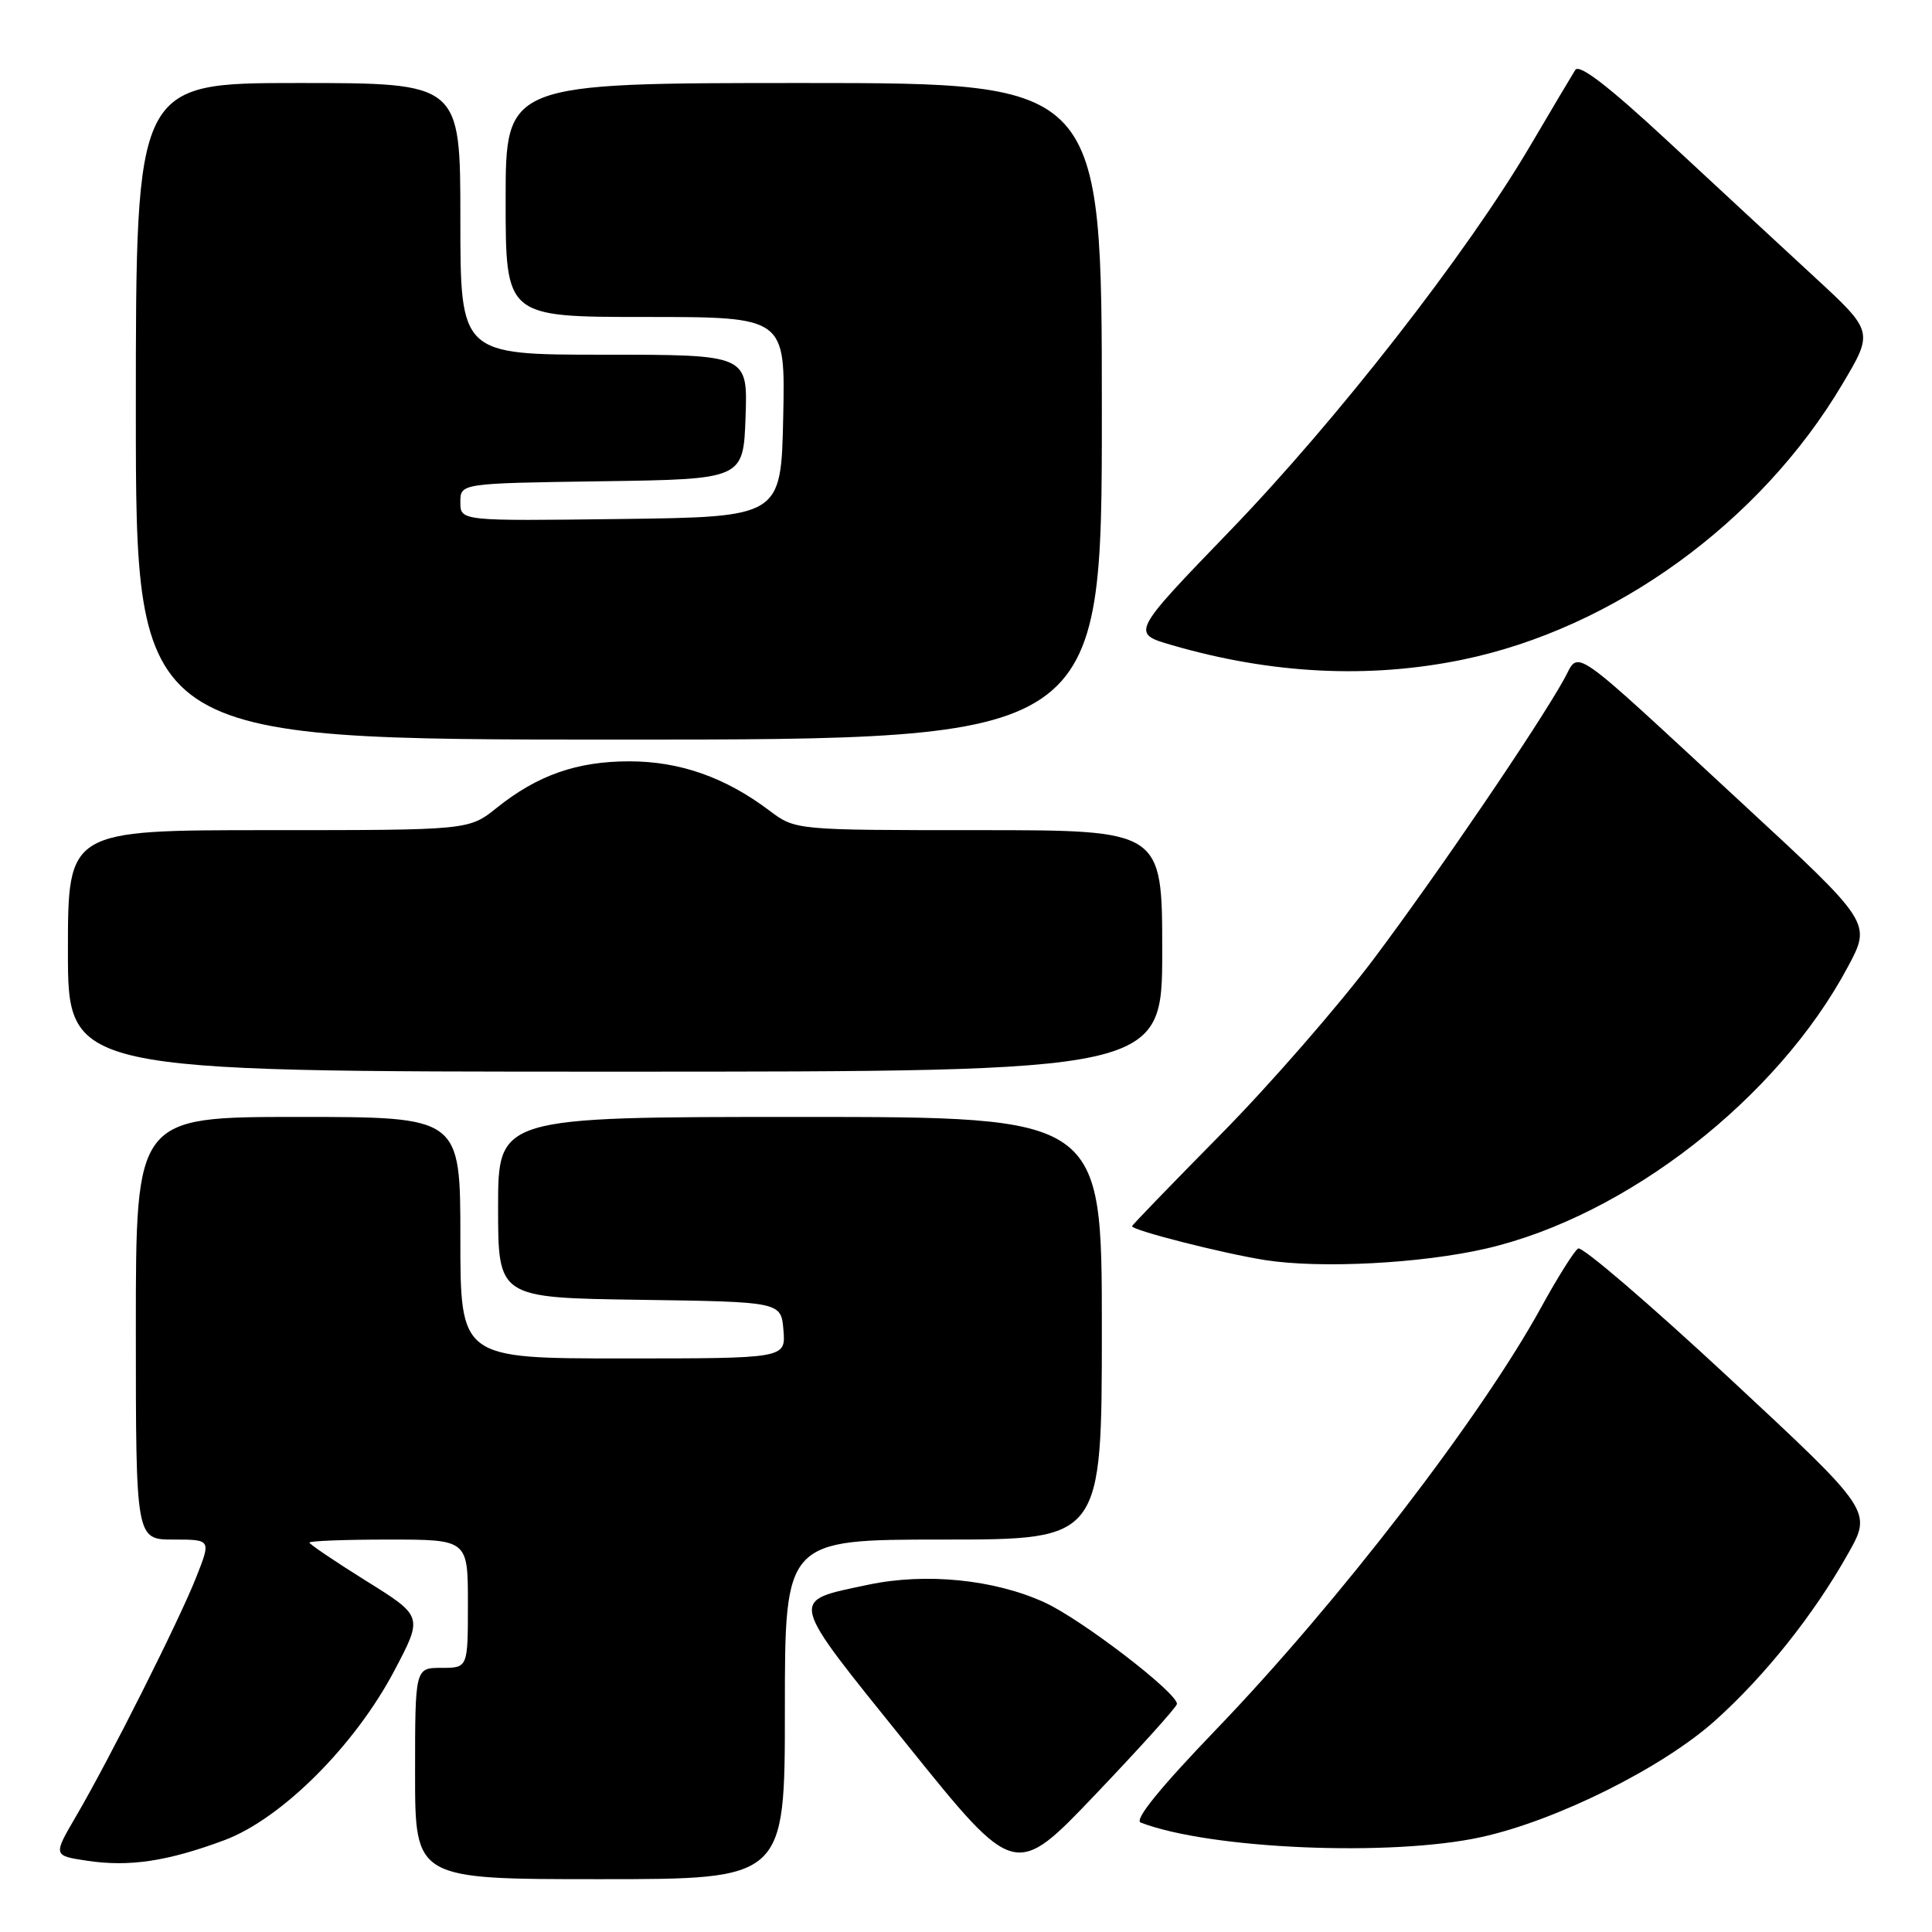 <?xml version="1.0" encoding="UTF-8" standalone="no"?>
<!DOCTYPE svg PUBLIC "-//W3C//DTD SVG 1.1//EN" "http://www.w3.org/Graphics/SVG/1.1/DTD/svg11.dtd" >
<svg xmlns="http://www.w3.org/2000/svg" xmlns:xlink="http://www.w3.org/1999/xlink" version="1.1" viewBox="0 0 256 256">
 <g >
 <path fill="currentColor"
d=" M 104.00 226.50 C 104.00 204.00 104.00 204.00 125.00 204.00 C 146.00 204.00 146.00 204.00 146.00 176.00 C 146.00 148.00 146.00 148.00 106.00 148.00 C 66.00 148.00 66.00 148.00 66.00 159.98 C 66.00 171.96 66.00 171.96 84.75 172.23 C 103.50 172.50 103.50 172.50 103.81 176.25 C 104.12 180.00 104.12 180.00 82.56 180.00 C 61.00 180.00 61.00 180.00 61.00 164.00 C 61.00 148.00 61.00 148.00 39.50 148.00 C 18.00 148.00 18.00 148.00 18.00 176.00 C 18.00 204.00 18.00 204.00 22.99 204.00 C 27.97 204.00 27.97 204.00 26.02 208.94 C 23.77 214.67 14.49 233.13 10.06 240.69 C 7.03 245.88 7.03 245.88 11.56 246.56 C 17.14 247.40 22.23 246.63 29.74 243.83 C 37.29 241.01 47.03 231.30 52.27 221.34 C 56.05 214.17 56.05 214.17 48.52 209.48 C 44.39 206.90 41.00 204.61 41.00 204.40 C 41.00 204.18 45.72 204.00 51.50 204.00 C 62.00 204.00 62.00 204.00 62.00 212.50 C 62.00 221.00 62.00 221.00 58.50 221.00 C 55.00 221.00 55.00 221.00 55.00 235.00 C 55.00 249.00 55.00 249.00 79.50 249.00 C 104.00 249.00 104.00 249.00 104.00 226.50 Z  M 155.95 225.79 C 156.05 224.34 143.34 214.59 138.41 212.33 C 131.75 209.28 122.67 208.37 115.02 209.99 C 104.46 212.24 104.25 211.37 120.23 231.22 C 134.50 248.95 134.50 248.95 145.20 237.72 C 151.08 231.55 155.92 226.18 155.95 225.79 Z  M 196.30 243.42 C 206.28 241.22 220.30 234.23 227.26 227.99 C 233.89 222.04 240.33 213.96 244.89 205.85 C 248.07 200.21 248.07 200.21 229.06 182.53 C 218.60 172.81 209.63 165.11 209.11 165.43 C 208.60 165.75 206.38 169.27 204.20 173.25 C 196.19 187.84 177.27 212.41 161.14 229.17 C 153.68 236.93 150.25 241.16 151.15 241.50 C 160.34 245.03 184.35 246.05 196.30 243.42 Z  M 196.93 165.44 C 215.54 161.13 235.59 145.51 244.88 128.06 C 247.97 122.27 247.97 122.27 230.79 106.39 C 207.46 84.81 209.38 86.15 207.25 89.99 C 203.76 96.28 190.53 115.72 182.12 126.94 C 177.38 133.26 168.21 143.78 161.75 150.32 C 155.29 156.87 150.00 162.34 150.00 162.48 C 150.00 163.02 162.06 166.09 167.65 166.97 C 175.00 168.12 188.35 167.42 196.93 165.44 Z  M 154.00 126.00 C 154.00 110.00 154.00 110.00 129.69 110.00 C 105.39 110.00 105.39 110.00 101.94 107.40 C 96.11 103.00 90.07 100.88 83.39 100.88 C 76.45 100.88 71.22 102.71 65.81 107.05 C 62.12 110.00 62.12 110.00 35.56 110.00 C 9.00 110.00 9.00 110.00 9.00 126.00 C 9.00 142.00 9.00 142.00 81.50 142.00 C 154.00 142.00 154.00 142.00 154.00 126.00 Z  M 146.00 54.50 C 146.00 11.00 146.00 11.00 106.50 11.00 C 67.00 11.00 67.00 11.00 67.00 26.50 C 67.00 42.00 67.00 42.00 85.53 42.00 C 104.06 42.00 104.06 42.00 103.78 55.25 C 103.50 68.50 103.50 68.50 82.25 68.77 C 61.00 69.04 61.00 69.04 61.00 66.54 C 61.00 64.04 61.00 64.04 79.75 63.77 C 98.50 63.50 98.50 63.50 98.79 55.25 C 99.08 47.00 99.08 47.00 80.04 47.00 C 61.00 47.00 61.00 47.00 61.00 29.00 C 61.00 11.00 61.00 11.00 39.50 11.00 C 18.00 11.00 18.00 11.00 18.00 54.50 C 18.00 98.00 18.00 98.00 82.00 98.00 C 146.00 98.00 146.00 98.00 146.00 54.50 Z  M 193.79 87.41 C 213.86 83.27 233.24 69.23 244.10 50.94 C 248.27 43.94 248.27 43.94 240.38 36.66 C 236.05 32.66 227.32 24.58 221.00 18.71 C 213.11 11.39 209.26 8.43 208.73 9.27 C 208.30 9.95 205.60 14.49 202.73 19.37 C 194.34 33.62 177.13 55.68 162.99 70.32 C 149.87 83.91 149.87 83.91 155.28 85.48 C 168.48 89.32 181.41 89.96 193.79 87.41 Z "/>
</g>
</svg>